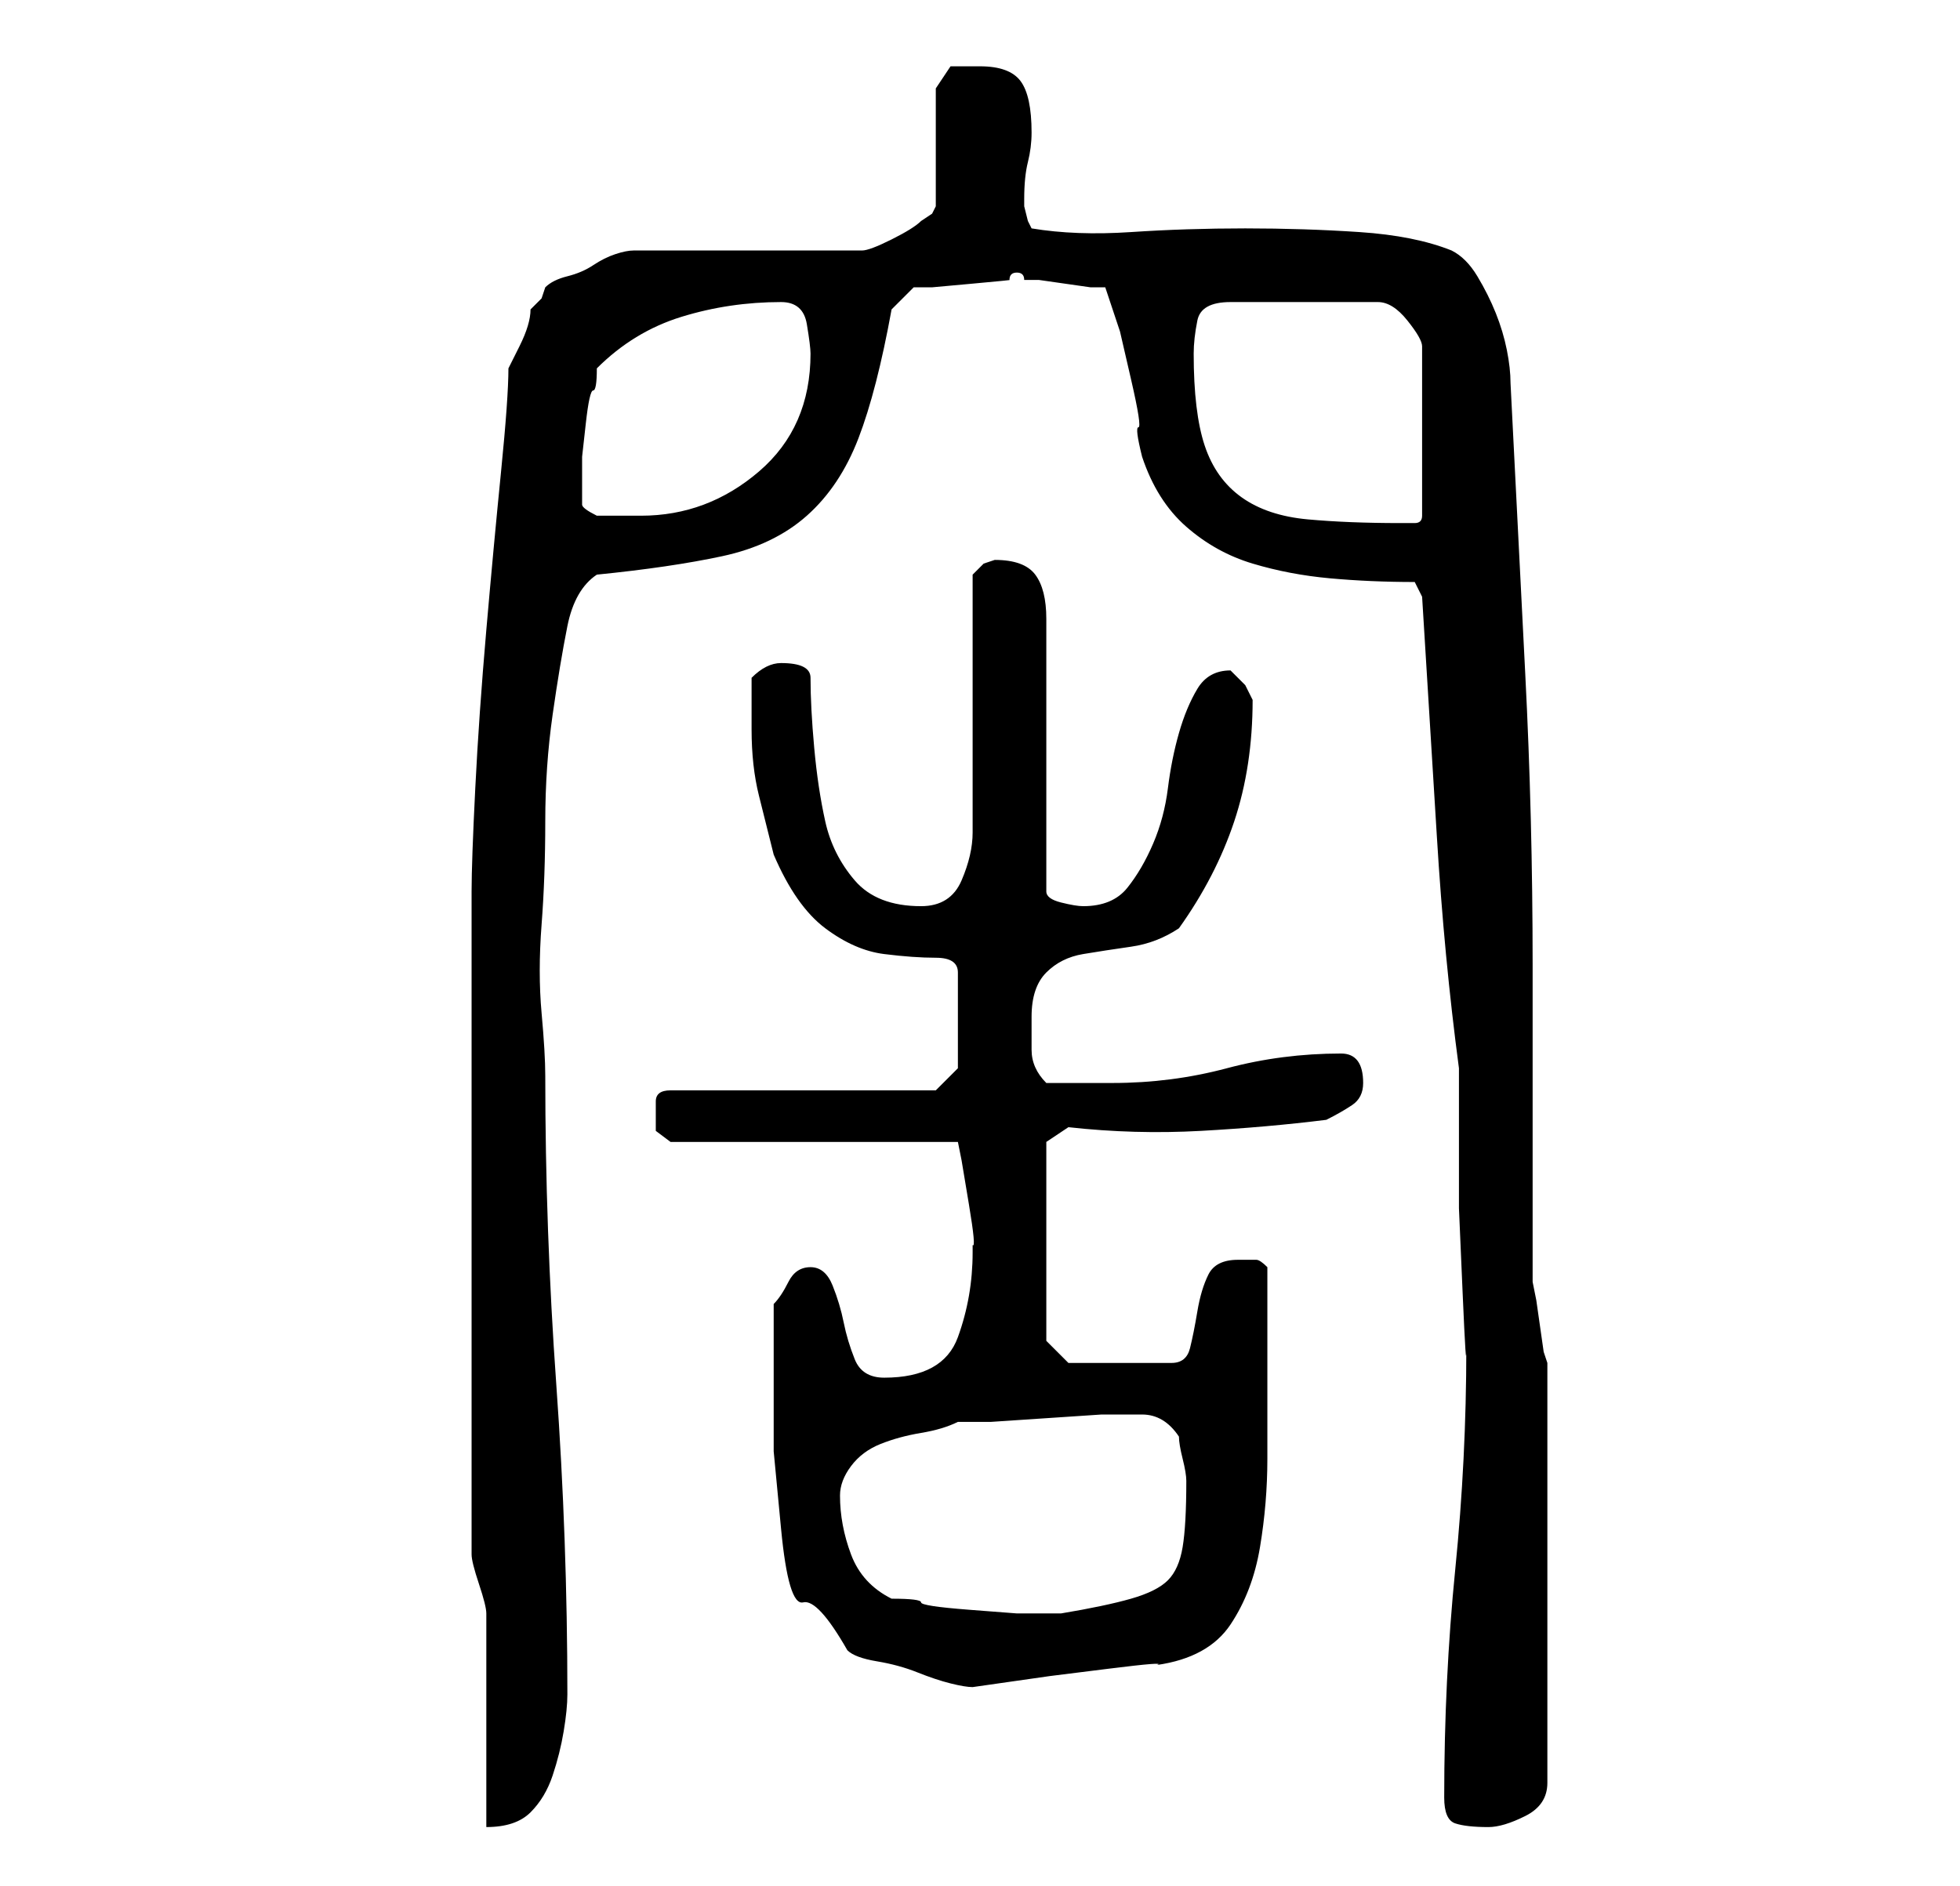 <?xml version="1.0" standalone="no"?>
<!DOCTYPE svg PUBLIC "-//W3C//DTD SVG 1.1//EN" "http://www.w3.org/Graphics/SVG/1.1/DTD/svg11.dtd" >
<svg xmlns="http://www.w3.org/2000/svg" xmlns:xlink="http://www.w3.org/1999/xlink" version="1.1" viewBox="-10 0 266 256">
   <path fill="currentColor"
d="M186 244q0 3 1.5 3.5t4.5 0.5q2 0 5 -1.5t3 -4.5v-57l-0.5 -1.5t-0.5 -3.5t-0.5 -3.5t-0.5 -2.5v-8v-13v-14v-8q0 -20 -1 -39.5t-2 -39.5q0 -2 -0.5 -4.5t-1.5 -5t-2.5 -5t-3.5 -3.5q-5 -2 -12.5 -2.5t-15.5 -0.5t-15.5 0.5t-13.5 -0.5l-0.5 -1t-0.5 -2v-1q0 -3 0.5 -5
t0.5 -4q0 -5 -1.5 -7t-5.5 -2h-4t-2 3v16l-0.5 1t-1.5 1q-1 1 -4 2.5t-4 1.5h-31q-1 0 -2.5 0.5t-3 1.5t-3.5 1.5t-3 1.5l-0.5 1.5t-1.5 1.5q0 2 -1.5 5l-1.5 3q0 4 -1 14t-2 21.5t-1.5 21.5t-0.5 14v7v12v15v11v9v14v13v9q0 1 1 4t1 4v6v8v9v6q4 0 6 -2t3 -5t1.5 -6t0.5 -5
q0 -21 -1.5 -42t-1.5 -42q0 -3 -0.5 -8.5t0 -12t0.5 -14t1 -14.5t2 -12t4 -7q10 -1 17 -2.5t11.5 -5.5t7 -10.5t4.5 -17.5l3 -3h2.5t5.5 -0.5t5 -0.5q0 -1 1 -1v0q1 0 1 1h2t3.5 0.5t3.5 0.5h2l2 6t1.5 6.5t1 6.5t0.5 4q2 6 6 9.5t9 5t10.5 2t11.5 0.5l1 2q1 16 2 32.5
t3 31.5v7.5v11.5t0.5 11.5t0.5 7.5q0 15 -1.5 30t-1.5 31zM95 188v9t1 10.5t3 10t6 6.5q1 1 4 1.5t5.5 1.5t4.5 1.5t3 0.5l3.5 -0.5l7 -1t8 -1t6.5 -0.5q7 -1 10 -5.5t4 -10.5t1 -12v-11v-3v-4v-4.5v-3.5q-1 -1 -1.5 -1h-2.5q-3 0 -4 2t-1.5 5t-1 5t-2.5 2h-14l-3 -3v-27
l3 -2q9 1 18 0.5t17 -1.5q2 -1 3.5 -2t1.5 -3q0 -4 -3 -4q-8 0 -15.5 2t-15.5 2h-9q-2 -2 -2 -4.5v-4.5q0 -4 2 -6t5 -2.5t6.5 -1t6.5 -2.5q5 -7 7.5 -14.5t2.5 -16.5l-1 -2t-2 -2q-3 0 -4.5 2.5t-2.5 6t-1.5 7.5t-2 7.5t-3.5 6t-6 2.5q-1 0 -3 -0.5t-2 -1.5v-37
q0 -4 -1.5 -6t-5.5 -2l-1.5 0.5t-1.5 1.5v35q0 3 -1.5 6.5t-5.5 3.5q-6 0 -9 -3.5t-4 -8t-1.5 -10t-0.5 -9.5q0 -1 -1 -1.5t-3 -0.5q-1 0 -2 0.5t-2 1.5v3.5v3.5q0 5 1 9l2 8q3 7 7 10t8 3.5t7 0.5t3 2v13l-3 3h-36q-2 0 -2 1.5v2.5v1.5t2 1.5h39l0.5 2.5t1 6t0.5 5.5v1
q0 6 -2 11.5t-10 5.5q-3 0 -4 -2.5t-1.5 -5t-1.5 -5t-3 -2.5t-3 2t-2 3v11zM111 217q-4 -2 -5.5 -6t-1.5 -8q0 -2 1.5 -4t4 -3t5.5 -1.5t5 -1.5h4.5t7.5 -0.5t7.5 -0.5h4.5h1q3 0 5 3q0 1 0.5 3t0.5 3q0 6 -0.5 9t-2 4.5t-5 2.5t-9.5 2h-1h-1h-4t-6.5 -0.5t-6.5 -1t-4 -0.5z
M152 48q0 -2 0.5 -4.5t4.5 -2.5h20q2 0 4 2.5t2 3.5v23q0 1 -1 1h-2q-7 0 -12.5 -0.5t-9 -3t-5 -7t-1.5 -12.5zM69 67v-2v-3t0.5 -4.5t1 -4.5t0.5 -3q5 -5 11.5 -7t13.5 -2q3 0 3.5 3t0.5 4q0 10 -7 16t-16 6h-6q-2 -1 -2 -1.5v-1.5z" />
</svg>
